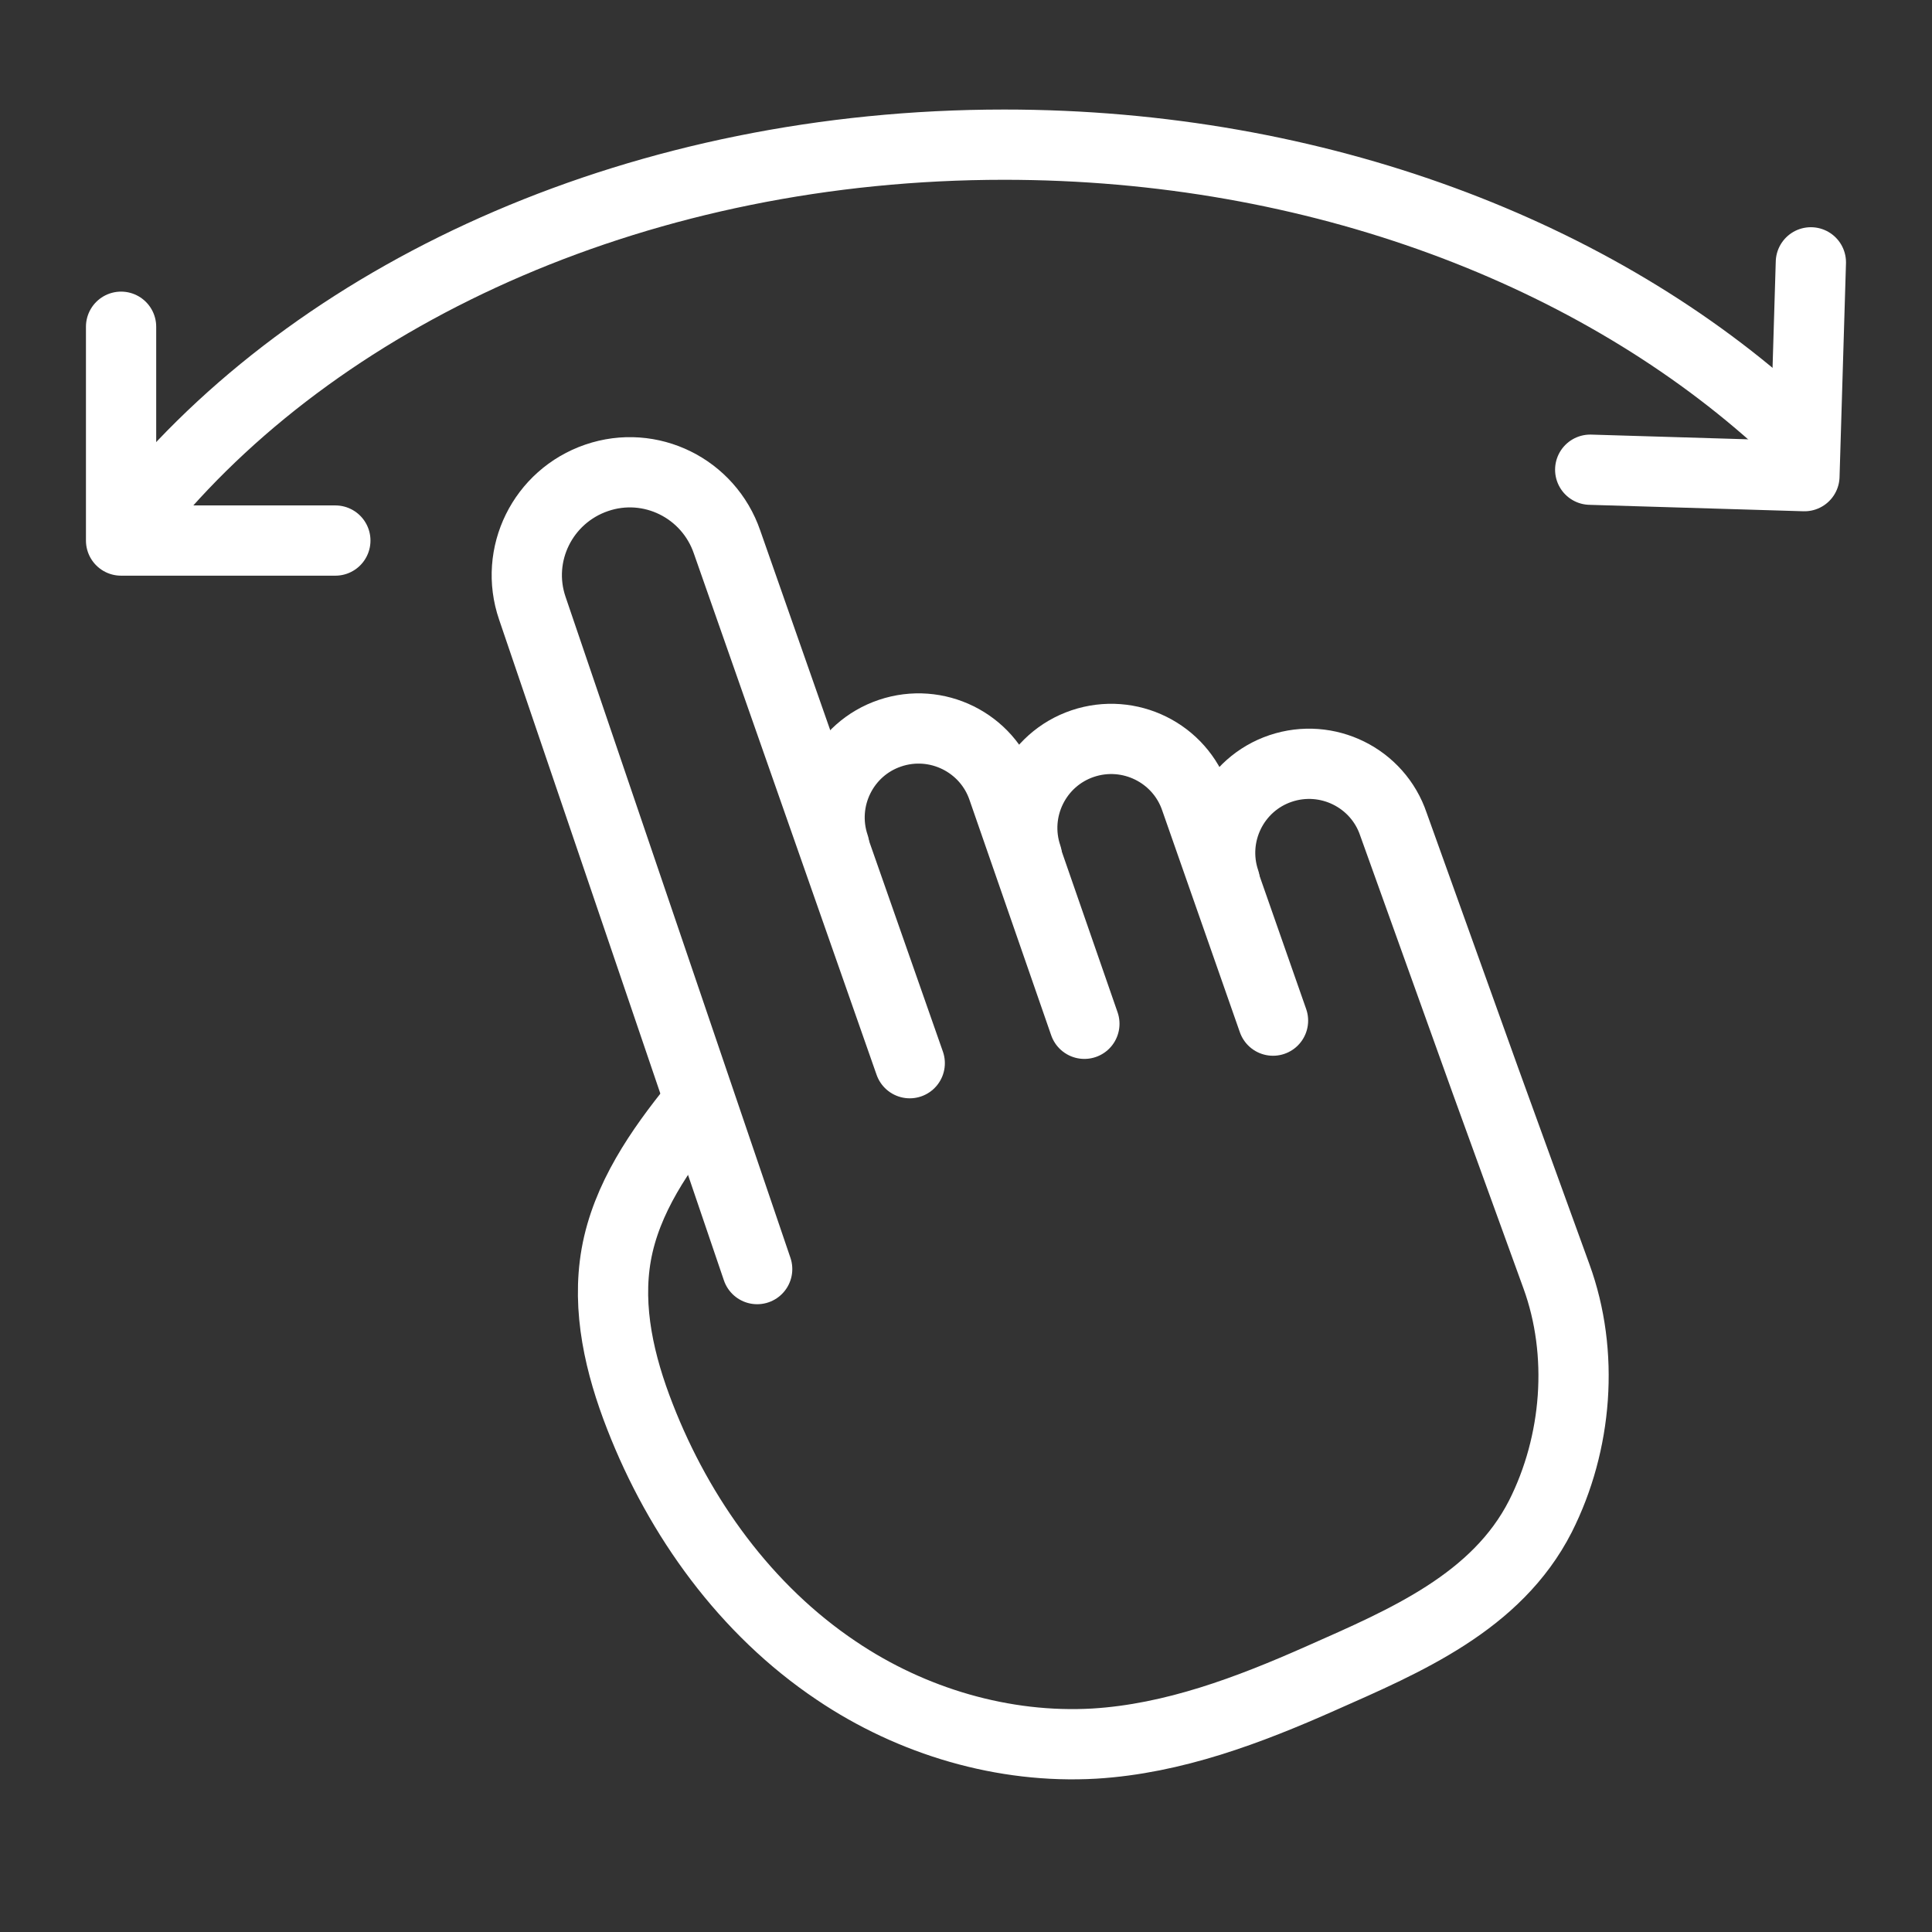 <svg width="33" height="33" viewBox="0 0 33 33" fill="none" xmlns="http://www.w3.org/2000/svg">
<rect x="0" y="0" width="33" height="33" fill="#333333" stroke="none"/>
<g clip-path="url(#clip0_1868_735)">
<mask id="mask0_1868_735" style="mask-type:luminance" maskUnits="userSpaceOnUse" x="0" y="0" width="33" height="33">
<path d="M33 0H0V33H33V0Z" fill="white"/>
</mask>
<g mask="url(#mask0_1868_735)">
<path d="M12.933 21.677L9.093 10.39C8.778 9.472 9.272 8.477 10.191 8.162C11.109 7.847 12.104 8.34 12.419 9.259L15.539 18.16" stroke="white" stroke-width="1.2" stroke-miterlimit="10" stroke-linecap="round"/>
<path d="M14.25 14.45C13.982 13.654 14.408 12.79 15.203 12.523C15.998 12.255 16.862 12.681 17.13 13.476L18.522 17.487" stroke="white" stroke-width="1.2" stroke-miterlimit="10" stroke-linecap="round"/>
<path d="M17.541 14.628C17.273 13.833 17.699 12.969 18.494 12.701C19.289 12.434 20.153 12.859 20.421 13.654L21.744 17.433" stroke="white" stroke-width="1.2" stroke-miterlimit="10" stroke-linecap="round"/>
<path d="M20.921 15.053C20.653 14.258 21.079 13.394 21.874 13.126C22.669 12.859 23.533 13.284 23.801 14.079L25.371 18.454L26.585 21.8C27.065 23.117 26.941 24.653 26.311 25.901C25.563 27.368 24.006 28.027 22.567 28.664C21.332 29.213 20.043 29.7 18.692 29.782C17.143 29.871 15.572 29.405 14.283 28.534C12.74 27.499 11.602 25.922 10.93 24.194C10.587 23.316 10.361 22.363 10.526 21.43C10.697 20.47 11.273 19.64 11.883 18.886" stroke="white" stroke-width="1.2" stroke-miterlimit="10" stroke-linecap="round"/>
<path d="M2.516 8.624C5.603 4.921 11.008 2.471 17.153 2.471C22.506 2.471 27.295 4.334 30.485 7.26" stroke="white" stroke-width="1.2" stroke-miterlimit="10" stroke-linecap="round"/>
<path d="M5.728 9.233H2.068V5.581" stroke="white" stroke-width="1.2" stroke-linecap="round" stroke-linejoin="round"/>
<path d="M30.931 4.481L30.821 8.133L27.162 8.023" stroke="white" stroke-width="1.2" stroke-linecap="round" stroke-linejoin="round"/>
</g>
</g>
<defs>
<clipPath id="clip0_1868_735">
<rect width="33" height="33" fill="white"/>
</clipPath>
</defs>
</svg>

